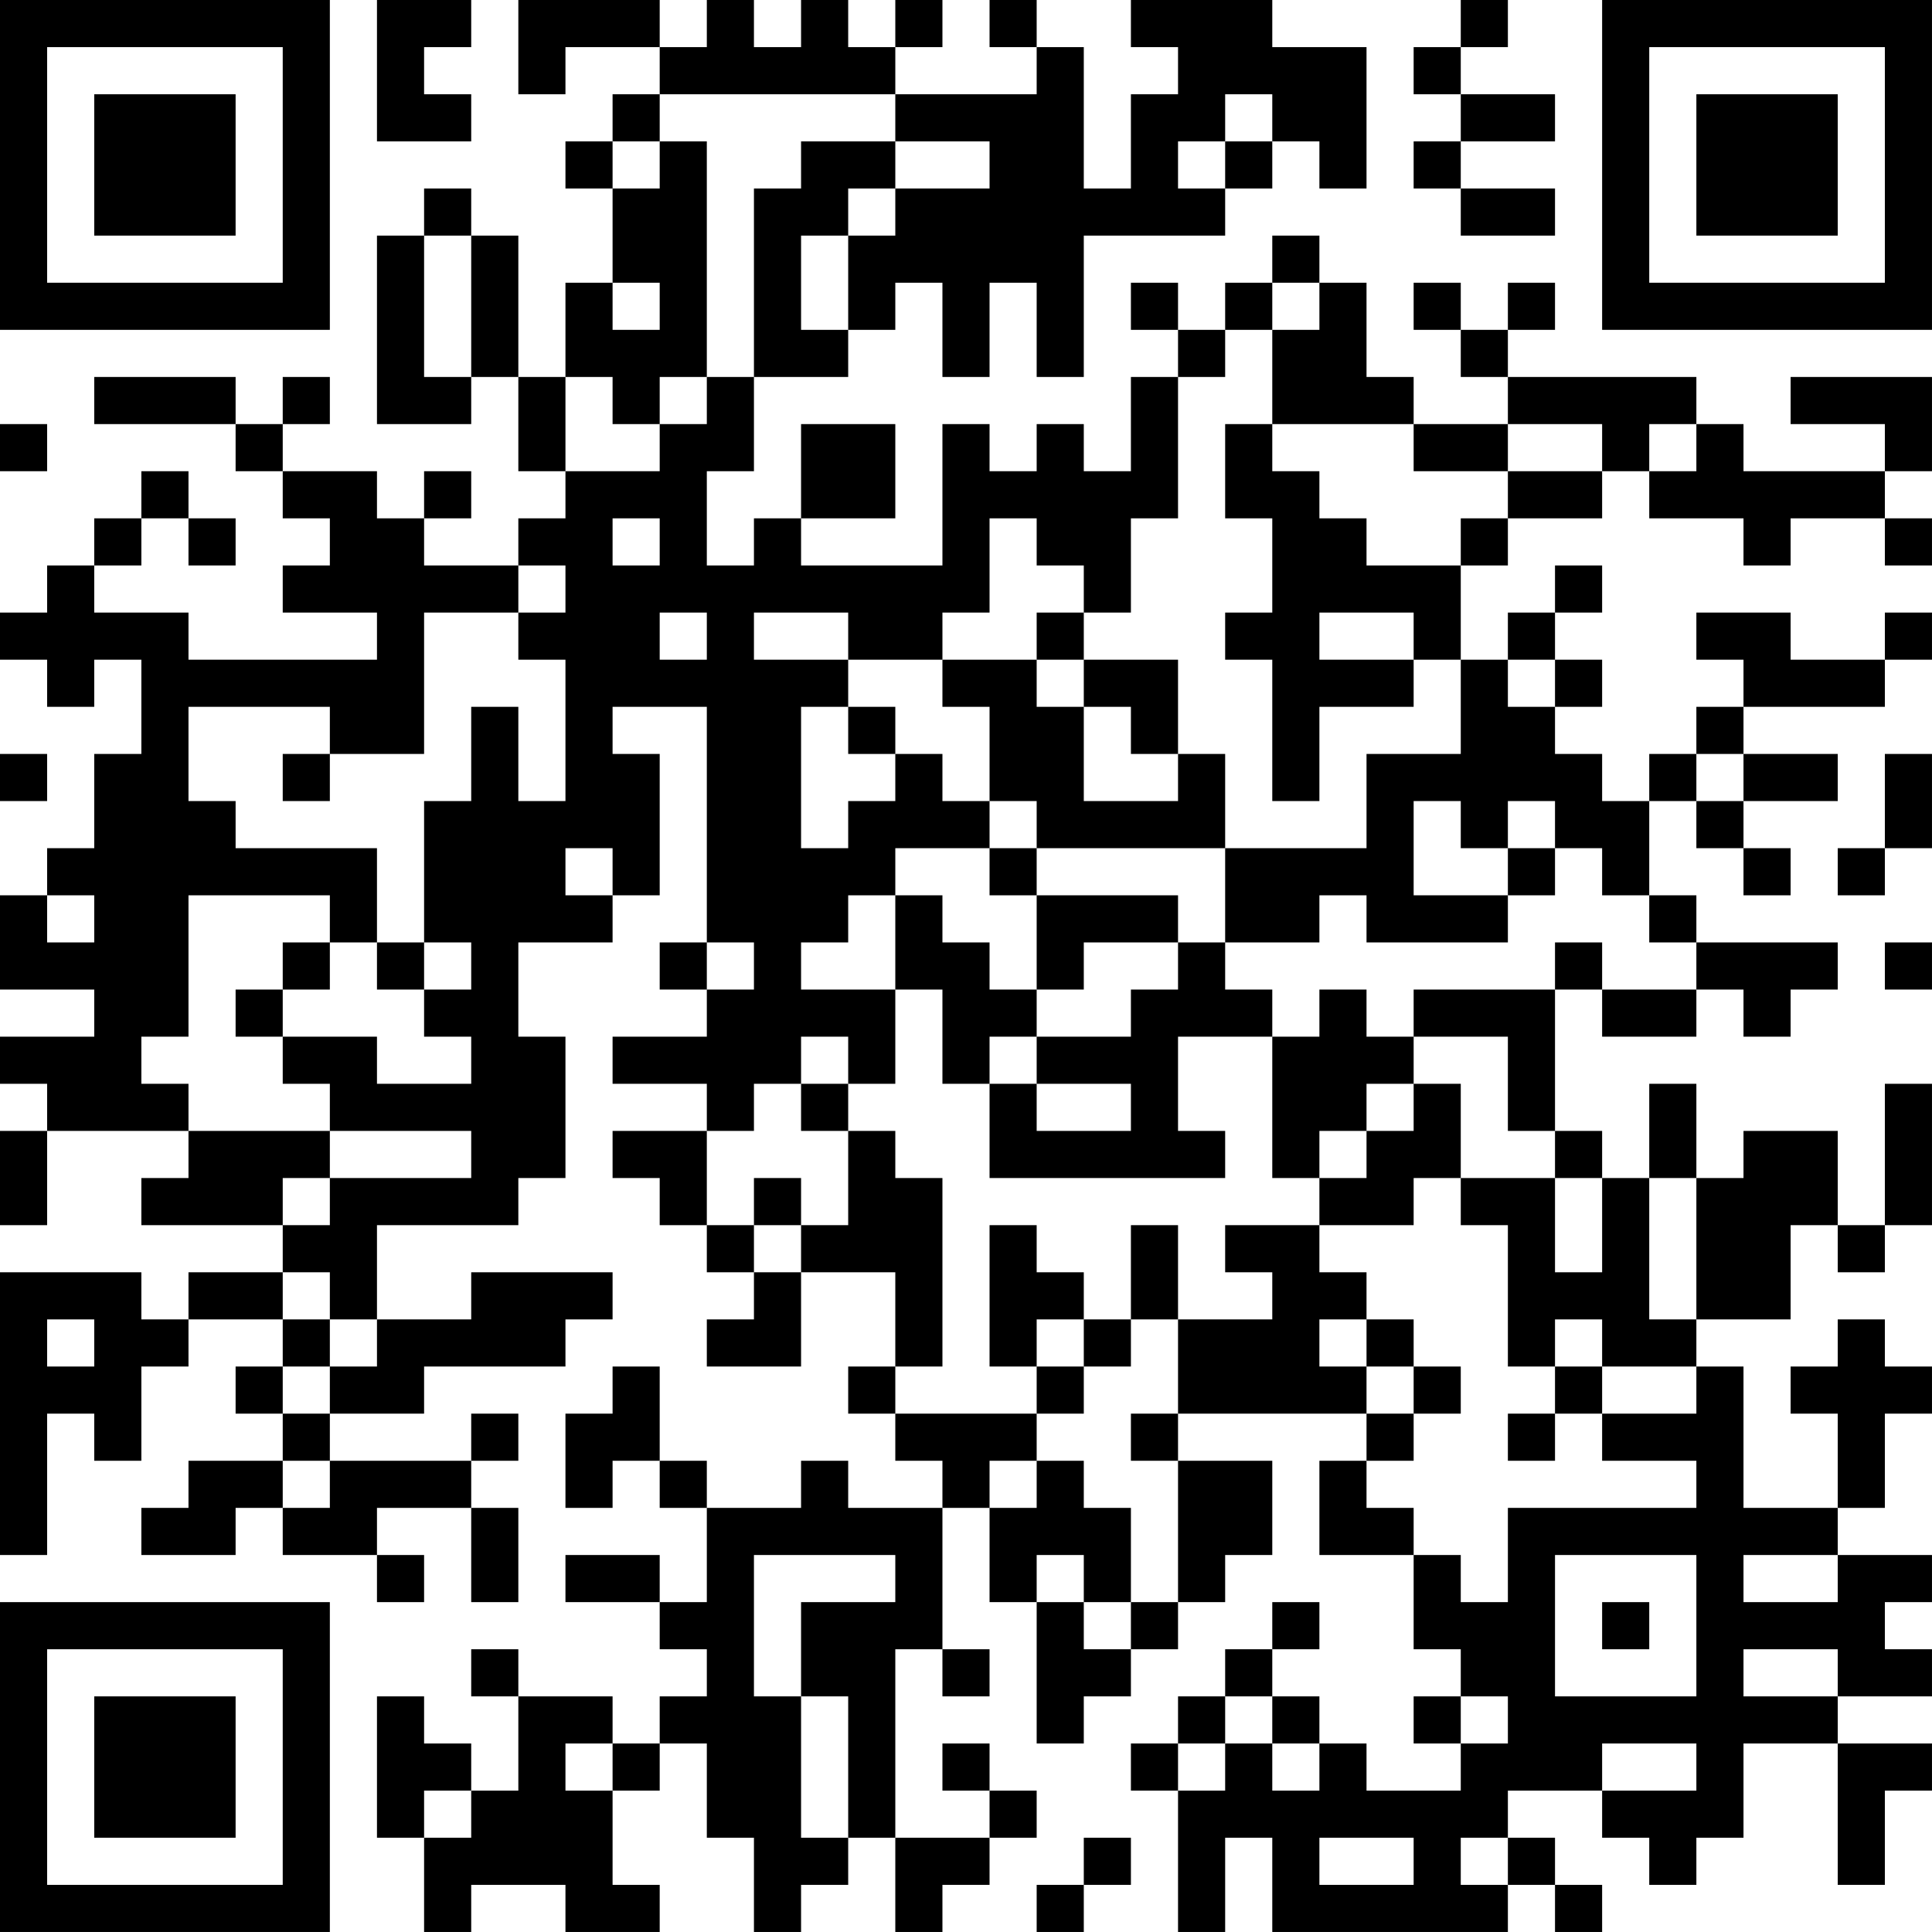 <?xml version="1.0" encoding="UTF-8"?>
<svg xmlns="http://www.w3.org/2000/svg" version="1.1" width="200" height="200" viewBox="0 0 200 200"><rect x="0" y="0" width="200" height="200" fill="#ffffff"/><g transform="scale(4.878)"><g transform="translate(0,0)"><path fill-rule="evenodd" d="M8 0L8 3L10 3L10 2L9 2L9 1L10 1L10 0ZM11 0L11 2L12 2L12 1L14 1L14 2L13 2L13 3L12 3L12 4L13 4L13 6L12 6L12 8L11 8L11 5L10 5L10 4L9 4L9 5L8 5L8 9L10 9L10 8L11 8L11 10L12 10L12 11L11 11L11 12L9 12L9 11L10 11L10 10L9 10L9 11L8 11L8 10L6 10L6 9L7 9L7 8L6 8L6 9L5 9L5 8L2 8L2 9L5 9L5 10L6 10L6 11L7 11L7 12L6 12L6 13L8 13L8 14L4 14L4 13L2 13L2 12L3 12L3 11L4 11L4 12L5 12L5 11L4 11L4 10L3 10L3 11L2 11L2 12L1 12L1 13L0 13L0 14L1 14L1 15L2 15L2 14L3 14L3 16L2 16L2 18L1 18L1 19L0 19L0 21L2 21L2 22L0 22L0 23L1 23L1 24L0 24L0 26L1 26L1 24L4 24L4 25L3 25L3 26L6 26L6 27L4 27L4 28L3 28L3 27L0 27L0 33L1 33L1 30L2 30L2 31L3 31L3 29L4 29L4 28L6 28L6 29L5 29L5 30L6 30L6 31L4 31L4 32L3 32L3 33L5 33L5 32L6 32L6 33L8 33L8 34L9 34L9 33L8 33L8 32L10 32L10 34L11 34L11 32L10 32L10 31L11 31L11 30L10 30L10 31L7 31L7 30L9 30L9 29L12 29L12 28L13 28L13 27L10 27L10 28L8 28L8 26L11 26L11 25L12 25L12 22L11 22L11 20L13 20L13 19L14 19L14 16L13 16L13 15L15 15L15 20L14 20L14 21L15 21L15 22L13 22L13 23L15 23L15 24L13 24L13 25L14 25L14 26L15 26L15 27L16 27L16 28L15 28L15 29L17 29L17 27L19 27L19 29L18 29L18 30L19 30L19 31L20 31L20 32L18 32L18 31L17 31L17 32L15 32L15 31L14 31L14 29L13 29L13 30L12 30L12 32L13 32L13 31L14 31L14 32L15 32L15 34L14 34L14 33L12 33L12 34L14 34L14 35L15 35L15 36L14 36L14 37L13 37L13 36L11 36L11 35L10 35L10 36L11 36L11 38L10 38L10 37L9 37L9 36L8 36L8 39L9 39L9 41L10 41L10 40L12 40L12 41L14 41L14 40L13 40L13 38L14 38L14 37L15 37L15 39L16 39L16 41L17 41L17 40L18 40L18 39L19 39L19 41L20 41L20 40L21 40L21 39L22 39L22 38L21 38L21 37L20 37L20 38L21 38L21 39L19 39L19 35L20 35L20 36L21 36L21 35L20 35L20 32L21 32L21 34L22 34L22 37L23 37L23 36L24 36L24 35L25 35L25 34L26 34L26 33L27 33L27 31L25 31L25 30L29 30L29 31L28 31L28 33L30 33L30 35L31 35L31 36L30 36L30 37L31 37L31 38L29 38L29 37L28 37L28 36L27 36L27 35L28 35L28 34L27 34L27 35L26 35L26 36L25 36L25 37L24 37L24 38L25 38L25 41L26 41L26 39L27 39L27 41L32 41L32 40L33 40L33 41L34 41L34 40L33 40L33 39L32 39L32 38L34 38L34 39L35 39L35 40L36 40L36 39L37 39L37 37L39 37L39 40L40 40L40 38L41 38L41 37L39 37L39 36L41 36L41 35L40 35L40 34L41 34L41 33L39 33L39 32L40 32L40 30L41 30L41 29L40 29L40 28L39 28L39 29L38 29L38 30L39 30L39 32L37 32L37 29L36 29L36 28L38 28L38 26L39 26L39 27L40 27L40 26L41 26L41 23L40 23L40 26L39 26L39 24L37 24L37 25L36 25L36 23L35 23L35 25L34 25L34 24L33 24L33 21L34 21L34 22L36 22L36 21L37 21L37 22L38 22L38 21L39 21L39 20L36 20L36 19L35 19L35 17L36 17L36 18L37 18L37 19L38 19L38 18L37 18L37 17L39 17L39 16L37 16L37 15L40 15L40 14L41 14L41 13L40 13L40 14L38 14L38 13L36 13L36 14L37 14L37 15L36 15L36 16L35 16L35 17L34 17L34 16L33 16L33 15L34 15L34 14L33 14L33 13L34 13L34 12L33 12L33 13L32 13L32 14L31 14L31 12L32 12L32 11L34 11L34 10L35 10L35 11L37 11L37 12L38 12L38 11L40 11L40 12L41 12L41 11L40 11L40 10L41 10L41 8L38 8L38 9L40 9L40 10L37 10L37 9L36 9L36 8L32 8L32 7L33 7L33 6L32 6L32 7L31 7L31 6L30 6L30 7L31 7L31 8L32 8L32 9L30 9L30 8L29 8L29 6L28 6L28 5L27 5L27 6L26 6L26 7L25 7L25 6L24 6L24 7L25 7L25 8L24 8L24 10L23 10L23 9L22 9L22 10L21 10L21 9L20 9L20 12L17 12L17 11L19 11L19 9L17 9L17 11L16 11L16 12L15 12L15 10L16 10L16 8L18 8L18 7L19 7L19 6L20 6L20 8L21 8L21 6L22 6L22 8L23 8L23 5L26 5L26 4L27 4L27 3L28 3L28 4L29 4L29 1L27 1L27 0L24 0L24 1L25 1L25 2L24 2L24 4L23 4L23 1L22 1L22 0L21 0L21 1L22 1L22 2L19 2L19 1L20 1L20 0L19 0L19 1L18 1L18 0L17 0L17 1L16 1L16 0L15 0L15 1L14 1L14 0ZM31 0L31 1L30 1L30 2L31 2L31 3L30 3L30 4L31 4L31 5L33 5L33 4L31 4L31 3L33 3L33 2L31 2L31 1L32 1L32 0ZM14 2L14 3L13 3L13 4L14 4L14 3L15 3L15 8L14 8L14 9L13 9L13 8L12 8L12 10L14 10L14 9L15 9L15 8L16 8L16 4L17 4L17 3L19 3L19 4L18 4L18 5L17 5L17 7L18 7L18 5L19 5L19 4L21 4L21 3L19 3L19 2ZM26 2L26 3L25 3L25 4L26 4L26 3L27 3L27 2ZM9 5L9 8L10 8L10 5ZM13 6L13 7L14 7L14 6ZM27 6L27 7L26 7L26 8L25 8L25 11L24 11L24 13L23 13L23 12L22 12L22 11L21 11L21 13L20 13L20 14L18 14L18 13L16 13L16 14L18 14L18 15L17 15L17 18L18 18L18 17L19 17L19 16L20 16L20 17L21 17L21 18L19 18L19 19L18 19L18 20L17 20L17 21L19 21L19 23L18 23L18 22L17 22L17 23L16 23L16 24L15 24L15 26L16 26L16 27L17 27L17 26L18 26L18 24L19 24L19 25L20 25L20 29L19 29L19 30L22 30L22 31L21 31L21 32L22 32L22 31L23 31L23 32L24 32L24 34L23 34L23 33L22 33L22 34L23 34L23 35L24 35L24 34L25 34L25 31L24 31L24 30L25 30L25 28L27 28L27 27L26 27L26 26L28 26L28 27L29 27L29 28L28 28L28 29L29 29L29 30L30 30L30 31L29 31L29 32L30 32L30 33L31 33L31 34L32 34L32 32L36 32L36 31L34 31L34 30L36 30L36 29L34 29L34 28L33 28L33 29L32 29L32 26L31 26L31 25L33 25L33 27L34 27L34 25L33 25L33 24L32 24L32 22L30 22L30 21L33 21L33 20L34 20L34 21L36 21L36 20L35 20L35 19L34 19L34 18L33 18L33 17L32 17L32 18L31 18L31 17L30 17L30 19L32 19L32 20L29 20L29 19L28 19L28 20L26 20L26 18L29 18L29 16L31 16L31 14L30 14L30 13L28 13L28 14L30 14L30 15L28 15L28 17L27 17L27 14L26 14L26 13L27 13L27 11L26 11L26 9L27 9L27 10L28 10L28 11L29 11L29 12L31 12L31 11L32 11L32 10L34 10L34 9L32 9L32 10L30 10L30 9L27 9L27 7L28 7L28 6ZM0 9L0 10L1 10L1 9ZM35 9L35 10L36 10L36 9ZM13 11L13 12L14 12L14 11ZM11 12L11 13L9 13L9 16L7 16L7 15L4 15L4 17L5 17L5 18L8 18L8 20L7 20L7 19L4 19L4 22L3 22L3 23L4 23L4 24L7 24L7 25L6 25L6 26L7 26L7 25L10 25L10 24L7 24L7 23L6 23L6 22L8 22L8 23L10 23L10 22L9 22L9 21L10 21L10 20L9 20L9 17L10 17L10 15L11 15L11 17L12 17L12 14L11 14L11 13L12 13L12 12ZM14 13L14 14L15 14L15 13ZM22 13L22 14L20 14L20 15L21 15L21 17L22 17L22 18L21 18L21 19L22 19L22 21L21 21L21 20L20 20L20 19L19 19L19 21L20 21L20 23L21 23L21 25L26 25L26 24L25 24L25 22L27 22L27 25L28 25L28 26L30 26L30 25L31 25L31 23L30 23L30 22L29 22L29 21L28 21L28 22L27 22L27 21L26 21L26 20L25 20L25 19L22 19L22 18L26 18L26 16L25 16L25 14L23 14L23 13ZM22 14L22 15L23 15L23 17L25 17L25 16L24 16L24 15L23 15L23 14ZM32 14L32 15L33 15L33 14ZM18 15L18 16L19 16L19 15ZM0 16L0 17L1 17L1 16ZM6 16L6 17L7 17L7 16ZM36 16L36 17L37 17L37 16ZM40 16L40 18L39 18L39 19L40 19L40 18L41 18L41 16ZM12 18L12 19L13 19L13 18ZM32 18L32 19L33 19L33 18ZM1 19L1 20L2 20L2 19ZM6 20L6 21L5 21L5 22L6 22L6 21L7 21L7 20ZM8 20L8 21L9 21L9 20ZM15 20L15 21L16 21L16 20ZM23 20L23 21L22 21L22 22L21 22L21 23L22 23L22 24L24 24L24 23L22 23L22 22L24 22L24 21L25 21L25 20ZM40 20L40 21L41 21L41 20ZM17 23L17 24L18 24L18 23ZM29 23L29 24L28 24L28 25L29 25L29 24L30 24L30 23ZM16 25L16 26L17 26L17 25ZM35 25L35 28L36 28L36 25ZM21 26L21 29L22 29L22 30L23 30L23 29L24 29L24 28L25 28L25 26L24 26L24 28L23 28L23 27L22 27L22 26ZM6 27L6 28L7 28L7 29L6 29L6 30L7 30L7 29L8 29L8 28L7 28L7 27ZM1 28L1 29L2 29L2 28ZM22 28L22 29L23 29L23 28ZM29 28L29 29L30 29L30 30L31 30L31 29L30 29L30 28ZM33 29L33 30L32 30L32 31L33 31L33 30L34 30L34 29ZM6 31L6 32L7 32L7 31ZM16 33L16 36L17 36L17 39L18 39L18 36L17 36L17 34L19 34L19 33ZM33 33L33 36L36 36L36 33ZM37 33L37 34L39 34L39 33ZM34 34L34 35L35 35L35 34ZM37 35L37 36L39 36L39 35ZM26 36L26 37L25 37L25 38L26 38L26 37L27 37L27 38L28 38L28 37L27 37L27 36ZM31 36L31 37L32 37L32 36ZM12 37L12 38L13 38L13 37ZM34 37L34 38L36 38L36 37ZM9 38L9 39L10 39L10 38ZM23 39L23 40L22 40L22 41L23 41L23 40L24 40L24 39ZM28 39L28 40L30 40L30 39ZM31 39L31 40L32 40L32 39ZM0 0L0 7L7 7L7 0ZM1 1L1 6L6 6L6 1ZM2 2L2 5L5 5L5 2ZM34 0L34 7L41 7L41 0ZM35 1L35 6L40 6L40 1ZM36 2L36 5L39 5L39 2ZM0 34L0 41L7 41L7 34ZM1 35L1 40L6 40L6 35ZM2 36L2 39L5 39L5 36Z" fill="#000000"/></g></g></svg>
